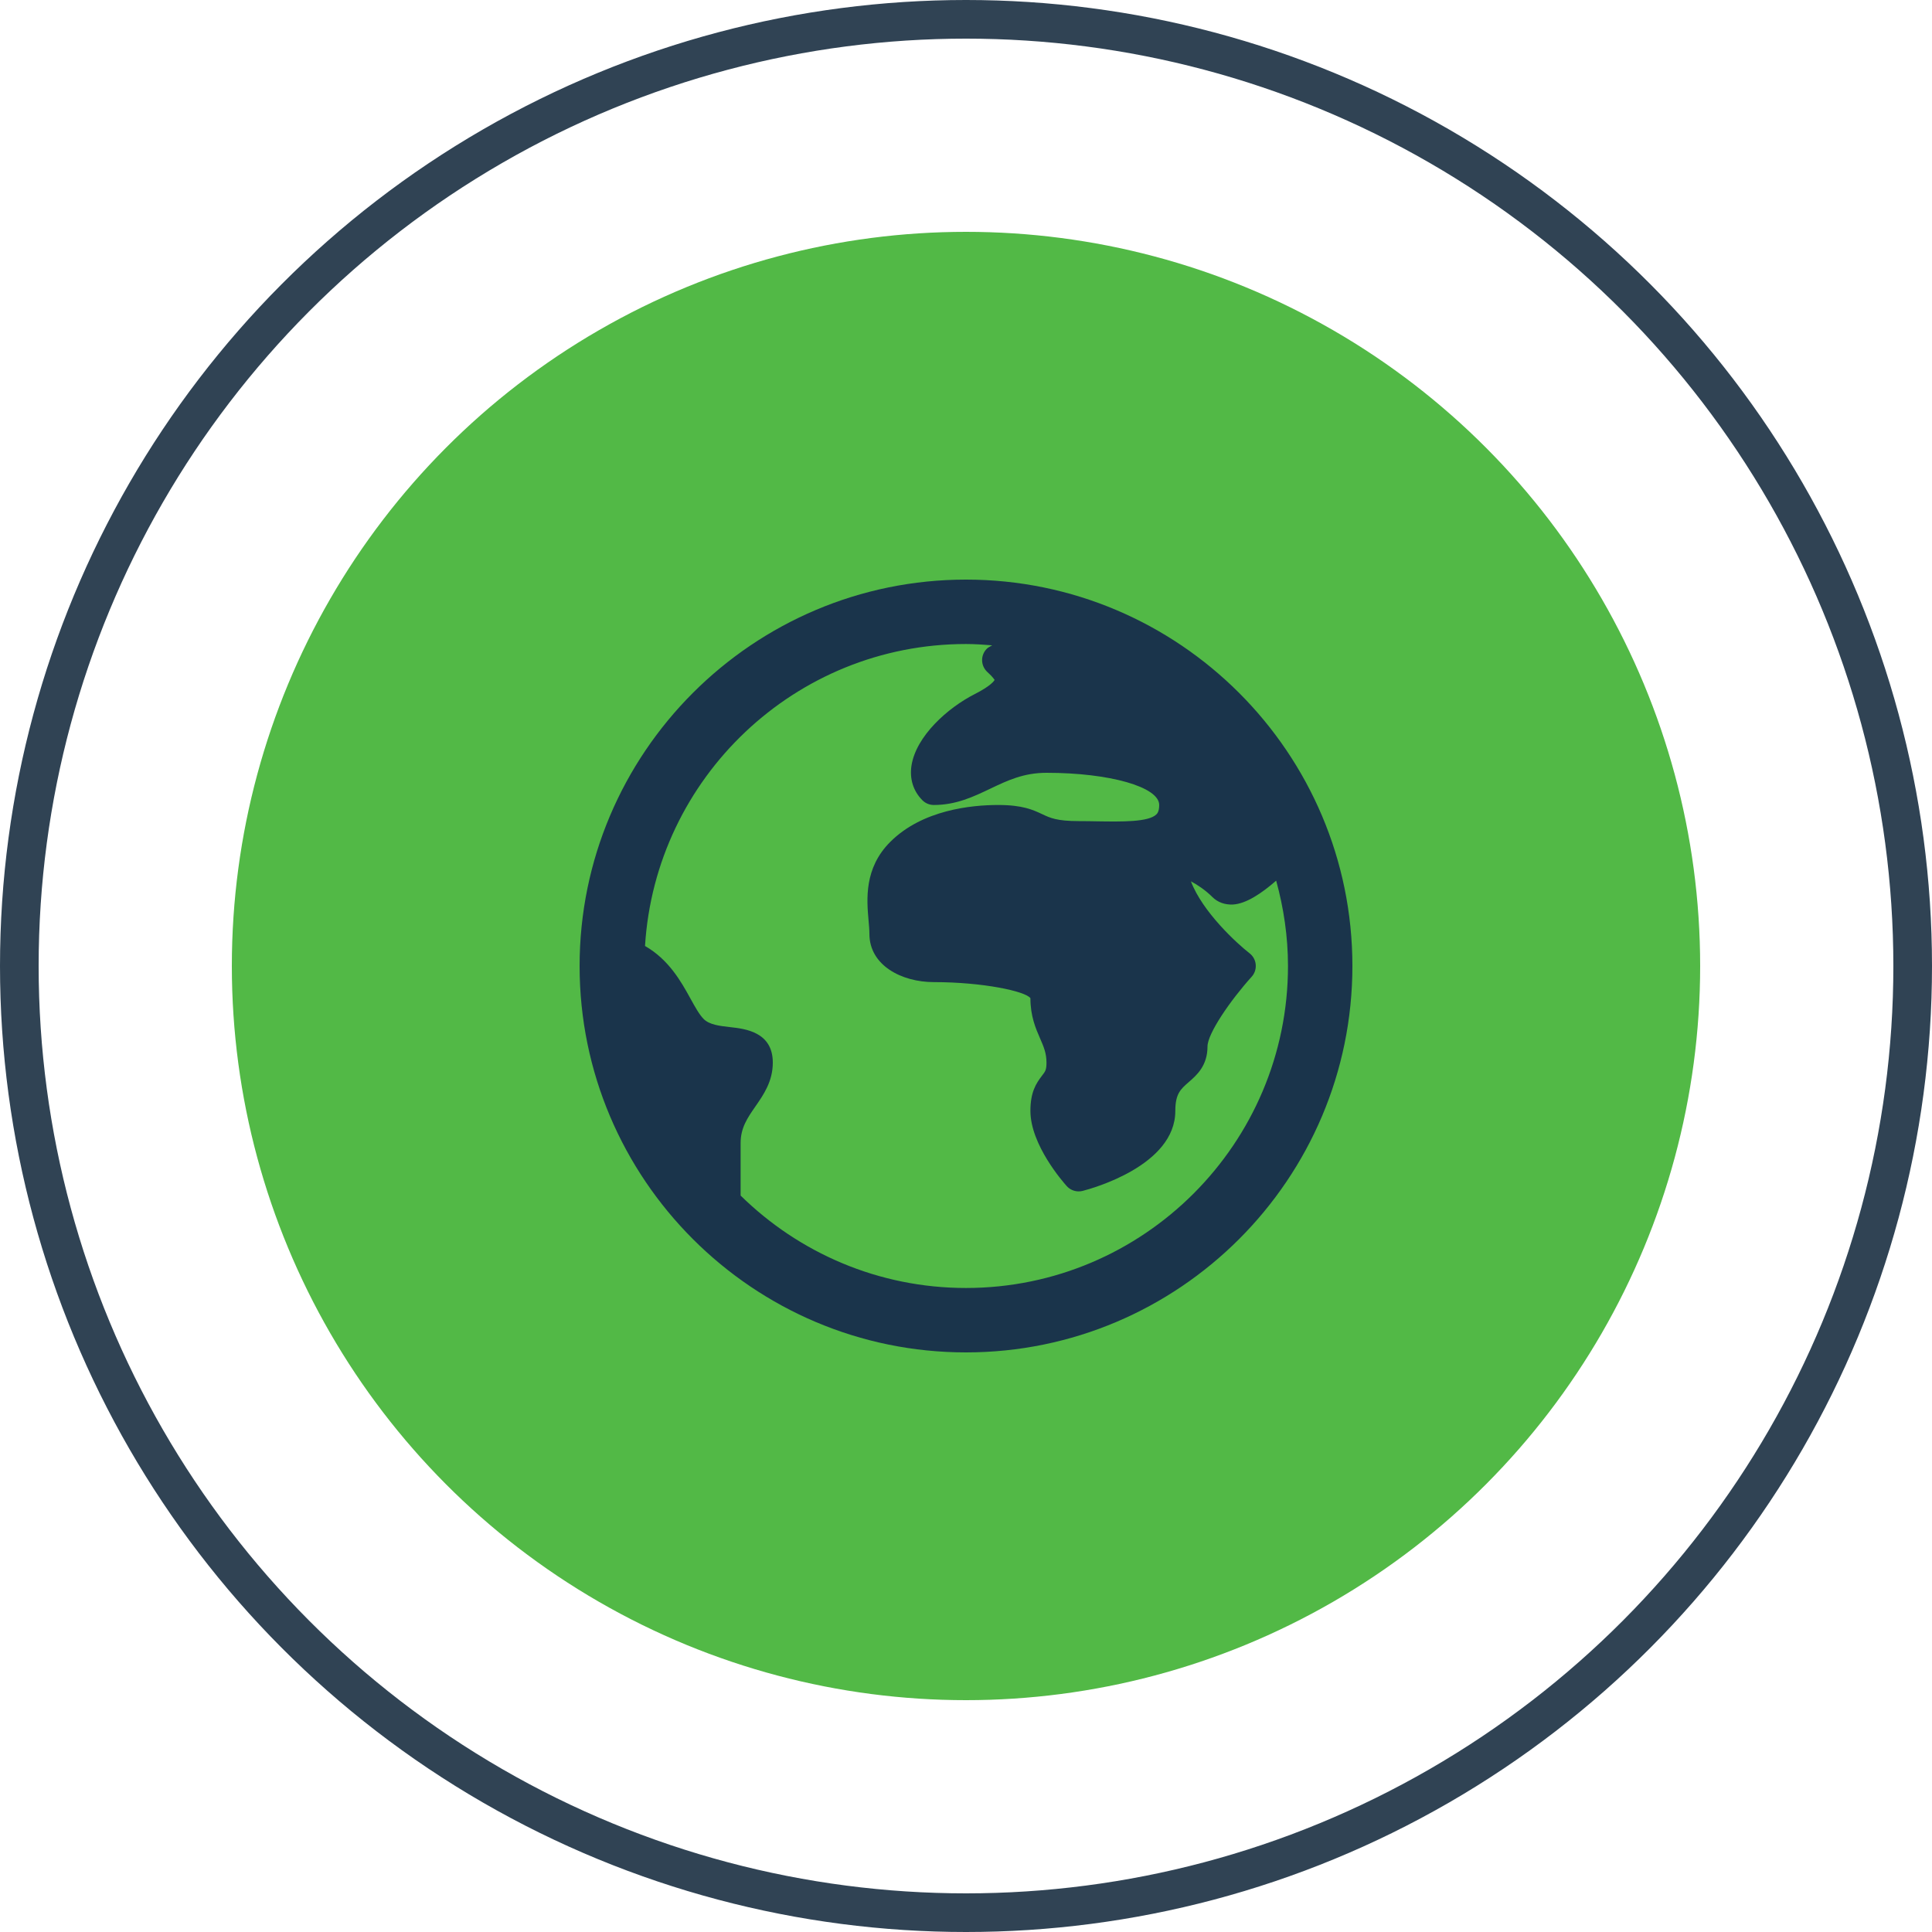 <svg width="50" height="50" viewBox="0 0 50 50" fill="none" xmlns="http://www.w3.org/2000/svg">
<circle cx="25" cy="25" r="24.5" stroke="#304354"/>
<circle cx="25" cy="25" r="19" fill="#52B946"/>
<path d="M25 15C19.486 15 15 19.486 15 25C15 30.514 19.486 35 25 35C30.514 35 35 30.514 35 25C35 19.486 30.514 15 25 15ZM25 33.333C22.73 33.333 20.671 32.419 19.167 30.941V29.583C19.167 29.187 19.344 28.932 19.549 28.636C19.76 28.332 20 27.988 20 27.5C20 26.705 19.283 26.625 18.897 26.582C18.621 26.551 18.361 26.521 18.211 26.372C18.098 26.259 17.985 26.053 17.865 25.836C17.628 25.404 17.306 24.832 16.693 24.482C16.962 20.129 20.58 16.667 25 16.667C25.229 16.667 25.454 16.683 25.678 16.701C25.632 16.731 25.576 16.751 25.539 16.789C25.458 16.87 25.413 16.981 25.417 17.096C25.42 17.21 25.471 17.318 25.556 17.395C25.706 17.528 25.735 17.595 25.741 17.595C25.731 17.615 25.655 17.745 25.228 17.962C24.524 18.319 23.711 19.049 23.59 19.809C23.535 20.154 23.635 20.474 23.872 20.711C23.95 20.789 24.056 20.833 24.167 20.833C24.745 20.833 25.192 20.619 25.625 20.413C26.069 20.201 26.488 20 27.083 20C28.719 20 30 20.366 30 20.833C30 21.005 29.947 21.057 29.926 21.077C29.722 21.278 29.025 21.265 28.412 21.256C28.25 21.253 28.084 21.25 27.917 21.25C27.351 21.25 27.176 21.167 26.973 21.071C26.736 20.96 26.468 20.833 25.833 20.833C25.146 20.833 23.87 20.957 23.039 21.789C22.359 22.468 22.431 23.281 22.478 23.819C22.489 23.942 22.5 24.06 22.5 24.167C22.5 24.987 23.339 25.417 24.167 25.417C25.44 25.417 26.541 25.654 26.667 25.833C26.667 26.3 26.805 26.618 26.917 26.874C27.01 27.087 27.083 27.256 27.083 27.5C27.083 27.689 27.052 27.729 26.969 27.836C26.81 28.043 26.667 28.268 26.667 28.75C26.667 29.627 27.511 30.589 27.607 30.696C27.687 30.785 27.8 30.833 27.917 30.833C27.951 30.833 27.986 30.829 28.02 30.82C28.265 30.757 30.417 30.165 30.417 28.75C30.417 28.306 30.555 28.187 30.764 28.005C30.969 27.827 31.25 27.583 31.25 27.083C31.25 26.749 31.843 25.887 32.392 25.279C32.47 25.194 32.508 25.079 32.498 24.963C32.488 24.848 32.43 24.742 32.339 24.671C32.015 24.42 31.121 23.602 30.821 22.809C30.991 22.898 31.203 23.042 31.372 23.211C31.511 23.351 31.697 23.418 31.908 23.409C32.246 23.39 32.647 23.123 33.027 22.791C33.221 23.495 33.333 24.234 33.333 25C33.333 29.595 29.595 33.333 25 33.333Z" fill="#1A344B"/>
</svg>
